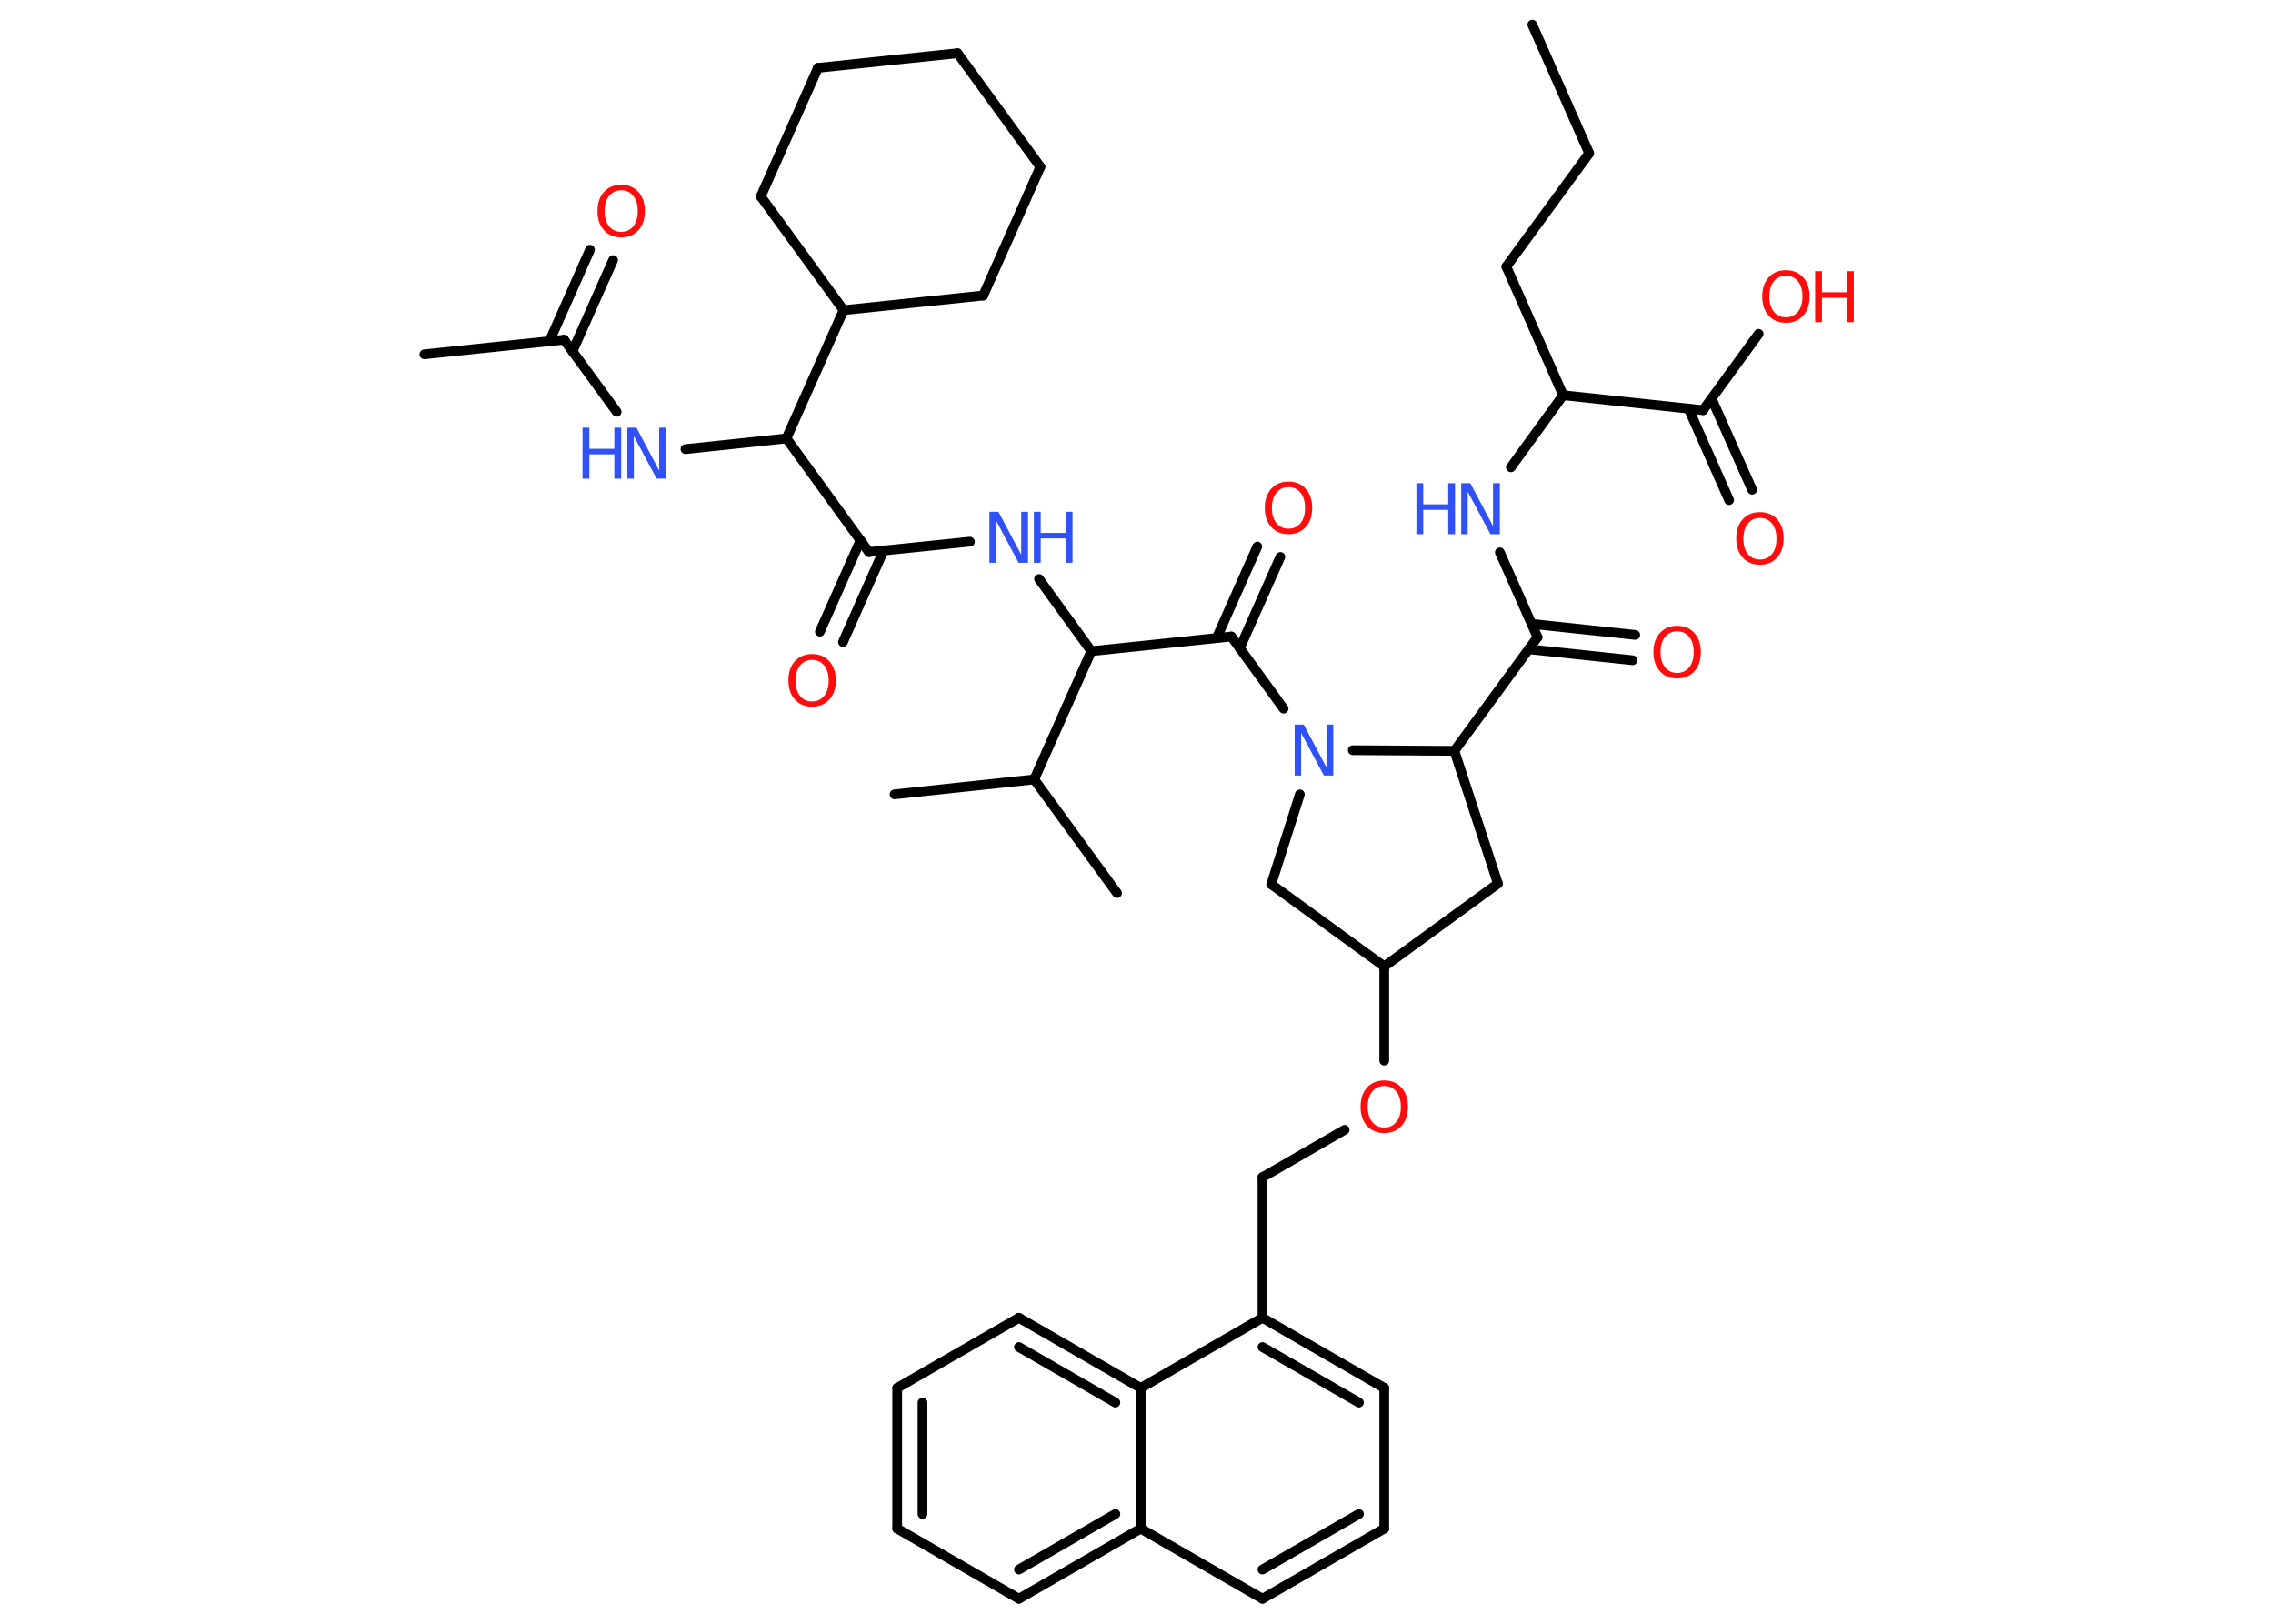 <?xml version='1.0' encoding='UTF-8'?>
<!DOCTYPE svg PUBLIC "-//W3C//DTD SVG 1.1//EN" "http://www.w3.org/Graphics/SVG/1.1/DTD/svg11.dtd">
<svg version='1.2' xmlns='http://www.w3.org/2000/svg' xmlns:xlink='http://www.w3.org/1999/xlink' width='70.0mm' height='50.0mm' viewBox='0 0 70.0 50.0'>
  <desc>Generated by the Chemistry Development Kit (http://github.com/cdk)</desc>
  <g stroke-linecap='round' stroke-linejoin='round' stroke='#000000' stroke-width='.3' fill='#FF0D0D'>
    <rect x='.0' y='.0' width='70.0' height='50.0' fill='#FFFFFF' stroke='none'/>
    <g id='mol1' class='mol'>
      <line id='mol1bnd1' class='bond' x1='47.19' y1='.76' x2='48.94' y2='4.72'/>
      <line id='mol1bnd2' class='bond' x1='48.94' y1='4.72' x2='46.39' y2='8.21'/>
      <line id='mol1bnd3' class='bond' x1='46.39' y1='8.21' x2='48.14' y2='12.17'/>
      <line id='mol1bnd4' class='bond' x1='48.14' y1='12.17' x2='46.53' y2='14.39'/>
      <line id='mol1bnd5' class='bond' x1='46.19' y1='17.01' x2='47.35' y2='19.62'/>
      <g id='mol1bnd6' class='bond'>
        <line x1='47.16' y1='19.21' x2='50.36' y2='19.55'/>
        <line x1='47.08' y1='19.99' x2='50.28' y2='20.33'/>
      </g>
      <line id='mol1bnd7' class='bond' x1='47.35' y1='19.62' x2='44.79' y2='23.12'/>
      <line id='mol1bnd8' class='bond' x1='44.79' y1='23.12' x2='46.13' y2='27.21'/>
      <line id='mol1bnd9' class='bond' x1='46.13' y1='27.21' x2='42.63' y2='29.76'/>
      <line id='mol1bnd10' class='bond' x1='42.63' y1='29.76' x2='42.63' y2='32.66'/>
      <line id='mol1bnd11' class='bond' x1='41.41' y1='34.79' x2='38.88' y2='36.25'/>
      <line id='mol1bnd12' class='bond' x1='38.88' y1='36.25' x2='38.88' y2='40.58'/>
      <g id='mol1bnd13' class='bond'>
        <line x1='42.63' y1='42.74' x2='38.88' y2='40.58'/>
        <line x1='41.85' y1='43.19' x2='38.88' y2='41.48'/>
      </g>
      <line id='mol1bnd14' class='bond' x1='42.63' y1='42.74' x2='42.63' y2='47.07'/>
      <g id='mol1bnd15' class='bond'>
        <line x1='38.88' y1='49.23' x2='42.63' y2='47.07'/>
        <line x1='38.88' y1='48.33' x2='41.85' y2='46.62'/>
      </g>
      <line id='mol1bnd16' class='bond' x1='38.88' y1='49.23' x2='35.13' y2='47.07'/>
      <g id='mol1bnd17' class='bond'>
        <line x1='31.38' y1='49.23' x2='35.13' y2='47.07'/>
        <line x1='31.38' y1='48.33' x2='34.35' y2='46.62'/>
      </g>
      <line id='mol1bnd18' class='bond' x1='31.38' y1='49.23' x2='27.63' y2='47.07'/>
      <g id='mol1bnd19' class='bond'>
        <line x1='27.63' y1='42.74' x2='27.63' y2='47.07'/>
        <line x1='28.41' y1='43.19' x2='28.41' y2='46.62'/>
      </g>
      <line id='mol1bnd20' class='bond' x1='27.63' y1='42.74' x2='31.38' y2='40.58'/>
      <g id='mol1bnd21' class='bond'>
        <line x1='35.13' y1='42.74' x2='31.38' y2='40.58'/>
        <line x1='34.35' y1='43.19' x2='31.38' y2='41.48'/>
      </g>
      <line id='mol1bnd22' class='bond' x1='38.88' y1='40.58' x2='35.13' y2='42.74'/>
      <line id='mol1bnd23' class='bond' x1='35.13' y1='47.07' x2='35.13' y2='42.74'/>
      <line id='mol1bnd24' class='bond' x1='42.63' y1='29.76' x2='39.15' y2='27.23'/>
      <line id='mol1bnd25' class='bond' x1='39.15' y1='27.23' x2='40.03' y2='24.46'/>
      <line id='mol1bnd26' class='bond' x1='44.79' y1='23.12' x2='41.66' y2='23.1'/>
      <line id='mol1bnd27' class='bond' x1='39.53' y1='21.82' x2='37.92' y2='19.6'/>
      <g id='mol1bnd28' class='bond'>
        <line x1='37.47' y1='19.64' x2='38.72' y2='16.83'/>
        <line x1='38.18' y1='19.96' x2='39.43' y2='17.15'/>
      </g>
      <line id='mol1bnd29' class='bond' x1='37.92' y1='19.6' x2='33.61' y2='20.05'/>
      <line id='mol1bnd30' class='bond' x1='33.61' y1='20.05' x2='32.0' y2='17.83'/>
      <line id='mol1bnd31' class='bond' x1='29.87' y1='16.68' x2='26.76' y2='17.0'/>
      <g id='mol1bnd32' class='bond'>
        <line x1='27.21' y1='16.96' x2='25.96' y2='19.77'/>
        <line x1='26.5' y1='16.64' x2='25.25' y2='19.45'/>
      </g>
      <line id='mol1bnd33' class='bond' x1='26.76' y1='17.0' x2='24.22' y2='13.5'/>
      <line id='mol1bnd34' class='bond' x1='24.22' y1='13.5' x2='21.11' y2='13.83'/>
      <line id='mol1bnd35' class='bond' x1='18.99' y1='12.68' x2='17.37' y2='10.46'/>
      <line id='mol1bnd36' class='bond' x1='17.37' y1='10.46' x2='13.07' y2='10.91'/>
      <g id='mol1bnd37' class='bond'>
        <line x1='16.92' y1='10.51' x2='18.17' y2='7.69'/>
        <line x1='17.63' y1='10.82' x2='18.88' y2='8.01'/>
      </g>
      <line id='mol1bnd38' class='bond' x1='24.22' y1='13.5' x2='25.98' y2='9.55'/>
      <line id='mol1bnd39' class='bond' x1='25.98' y1='9.55' x2='30.28' y2='9.1'/>
      <line id='mol1bnd40' class='bond' x1='30.28' y1='9.1' x2='32.04' y2='5.14'/>
      <line id='mol1bnd41' class='bond' x1='32.04' y1='5.14' x2='29.49' y2='1.64'/>
      <line id='mol1bnd42' class='bond' x1='29.49' y1='1.64' x2='25.19' y2='2.09'/>
      <line id='mol1bnd43' class='bond' x1='25.19' y1='2.09' x2='23.43' y2='6.05'/>
      <line id='mol1bnd44' class='bond' x1='25.98' y1='9.55' x2='23.43' y2='6.05'/>
      <line id='mol1bnd45' class='bond' x1='33.61' y1='20.05' x2='31.85' y2='24.0'/>
      <line id='mol1bnd46' class='bond' x1='31.85' y1='24.0' x2='27.55' y2='24.46'/>
      <line id='mol1bnd47' class='bond' x1='31.85' y1='24.0' x2='34.4' y2='27.5'/>
      <line id='mol1bnd48' class='bond' x1='48.14' y1='12.17' x2='52.45' y2='12.63'/>
      <g id='mol1bnd49' class='bond'>
        <line x1='52.71' y1='12.27' x2='53.96' y2='15.08'/>
        <line x1='52.0' y1='12.58' x2='53.25' y2='15.4'/>
      </g>
      <line id='mol1bnd50' class='bond' x1='52.45' y1='12.63' x2='54.16' y2='10.28'/>
      <g id='mol1atm5' class='atom'>
        <path d='M45.0 14.88h.28l.7 1.32v-1.32h.21v1.57h-.29l-.7 -1.31v1.31h-.2v-1.57z' stroke='none' fill='#3050F8'/>
        <path d='M43.62 14.88h.21v.65h.77v-.65h.21v1.57h-.21v-.75h-.77v.75h-.21v-1.57z' stroke='none' fill='#3050F8'/>
      </g>
      <path id='mol1atm7' class='atom' d='M51.65 19.44q-.23 .0 -.37 .17q-.14 .17 -.14 .47q.0 .3 .14 .47q.14 .17 .37 .17q.23 .0 .37 -.17q.14 -.17 .14 -.47q.0 -.3 -.14 -.47q-.14 -.17 -.37 -.17zM51.65 19.27q.33 .0 .53 .22q.2 .22 .2 .59q.0 .37 -.2 .59q-.2 .22 -.53 .22q-.33 .0 -.53 -.22q-.2 -.22 -.2 -.59q.0 -.37 .2 -.59q.2 -.22 .53 -.22z' stroke='none'/>
      <path id='mol1atm11' class='atom' d='M42.63 33.44q-.23 .0 -.37 .17q-.14 .17 -.14 .47q.0 .3 .14 .47q.14 .17 .37 .17q.23 .0 .37 -.17q.14 -.17 .14 -.47q.0 -.3 -.14 -.47q-.14 -.17 -.37 -.17zM42.63 33.27q.33 .0 .53 .22q.2 .22 .2 .59q.0 .37 -.2 .59q-.2 .22 -.53 .22q-.33 .0 -.53 -.22q-.2 -.22 -.2 -.59q.0 -.37 .2 -.59q.2 -.22 .53 -.22z' stroke='none'/>
      <path id='mol1atm24' class='atom' d='M39.87 22.31h.28l.7 1.32v-1.32h.21v1.57h-.29l-.7 -1.31v1.31h-.2v-1.57z' stroke='none' fill='#3050F8'/>
      <path id='mol1atm26' class='atom' d='M39.68 15.0q-.23 .0 -.37 .17q-.14 .17 -.14 .47q.0 .3 .14 .47q.14 .17 .37 .17q.23 .0 .37 -.17q.14 -.17 .14 -.47q.0 -.3 -.14 -.47q-.14 -.17 -.37 -.17zM39.68 14.83q.33 .0 .53 .22q.2 .22 .2 .59q.0 .37 -.2 .59q-.2 .22 -.53 .22q-.33 .0 -.53 -.22q-.2 -.22 -.2 -.59q.0 -.37 .2 -.59q.2 -.22 .53 -.22z' stroke='none'/>
      <g id='mol1atm28' class='atom'>
        <path d='M30.47 15.76h.28l.7 1.32v-1.32h.21v1.57h-.29l-.7 -1.31v1.31h-.2v-1.57z' stroke='none' fill='#3050F8'/>
        <path d='M31.84 15.76h.21v.65h.77v-.65h.21v1.57h-.21v-.75h-.77v.75h-.21v-1.57z' stroke='none' fill='#3050F8'/>
      </g>
      <path id='mol1atm30' class='atom' d='M25.01 20.32q-.23 .0 -.37 .17q-.14 .17 -.14 .47q.0 .3 .14 .47q.14 .17 .37 .17q.23 .0 .37 -.17q.14 -.17 .14 -.47q.0 -.3 -.14 -.47q-.14 -.17 -.37 -.17zM25.01 20.14q.33 .0 .53 .22q.2 .22 .2 .59q.0 .37 -.2 .59q-.2 .22 -.53 .22q-.33 .0 -.53 -.22q-.2 -.22 -.2 -.59q.0 -.37 .2 -.59q.2 -.22 .53 -.22z' stroke='none'/>
      <g id='mol1atm32' class='atom'>
        <path d='M19.32 13.17h.28l.7 1.32v-1.32h.21v1.57h-.29l-.7 -1.31v1.31h-.2v-1.57z' stroke='none' fill='#3050F8'/>
        <path d='M17.94 13.17h.21v.65h.77v-.65h.21v1.57h-.21v-.75h-.77v.75h-.21v-1.57z' stroke='none' fill='#3050F8'/>
      </g>
      <path id='mol1atm35' class='atom' d='M19.13 5.86q-.23 .0 -.37 .17q-.14 .17 -.14 .47q.0 .3 .14 .47q.14 .17 .37 .17q.23 .0 .37 -.17q.14 -.17 .14 -.47q.0 -.3 -.14 -.47q-.14 -.17 -.37 -.17zM19.13 5.69q.33 .0 .53 .22q.2 .22 .2 .59q.0 .37 -.2 .59q-.2 .22 -.53 .22q-.33 .0 -.53 -.22q-.2 -.22 -.2 -.59q.0 -.37 .2 -.59q.2 -.22 .53 -.22z' stroke='none'/>
      <path id='mol1atm46' class='atom' d='M54.2 15.95q-.23 .0 -.37 .17q-.14 .17 -.14 .47q.0 .3 .14 .47q.14 .17 .37 .17q.23 .0 .37 -.17q.14 -.17 .14 -.47q.0 -.3 -.14 -.47q-.14 -.17 -.37 -.17zM54.2 15.77q.33 .0 .53 .22q.2 .22 .2 .59q.0 .37 -.2 .59q-.2 .22 -.53 .22q-.33 .0 -.53 -.22q-.2 -.22 -.2 -.59q.0 -.37 .2 -.59q.2 -.22 .53 -.22z' stroke='none'/>
      <g id='mol1atm47' class='atom'>
        <path d='M55.0 8.49q-.23 .0 -.37 .17q-.14 .17 -.14 .47q.0 .3 .14 .47q.14 .17 .37 .17q.23 .0 .37 -.17q.14 -.17 .14 -.47q.0 -.3 -.14 -.47q-.14 -.17 -.37 -.17zM55.0 8.32q.33 .0 .53 .22q.2 .22 .2 .59q.0 .37 -.2 .59q-.2 .22 -.53 .22q-.33 .0 -.53 -.22q-.2 -.22 -.2 -.59q.0 -.37 .2 -.59q.2 -.22 .53 -.22z' stroke='none'/>
        <path d='M55.9 8.35h.21v.65h.77v-.65h.21v1.57h-.21v-.75h-.77v.75h-.21v-1.57z' stroke='none'/>
      </g>
    </g>
  </g>
</svg>
